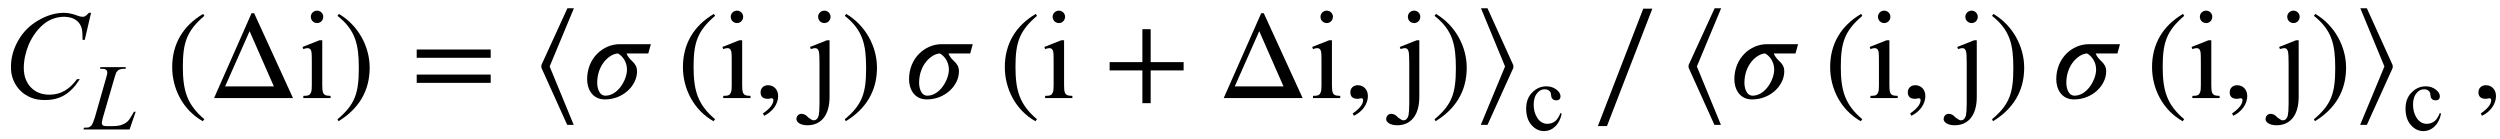 <?xml version="1.0" encoding="UTF-8"?>
<svg xmlns="http://www.w3.org/2000/svg" xmlns:xlink="http://www.w3.org/1999/xlink" width="198pt" height="11pt" viewBox="0 0 198 11" version="1.1">
<defs>
<g>
<symbol overflow="visible" id="glyph0-0">
<path style="stroke:none;" d="M 1.391 0 L 6.375 0 L 6.375 -6.234 L 1.391 -6.234 Z M 1.531 -0.156 L 1.531 -6.078 L 6.203 -6.078 L 6.203 -0.156 Z M 1.531 -0.156 "/>
</symbol>
<symbol overflow="visible" id="glyph0-1">
<path style="stroke:none;" d="M 7.016 -6.75 L 6.844 -6.75 C 6.562 -6.438 6.484 -6.438 6.344 -6.438 C 6.266 -6.438 6.125 -6.453 5.969 -6.516 C 5.562 -6.672 5.203 -6.75 4.875 -6.75 C 4.188 -6.75 3.516 -6.547 2.844 -6.156 C 2.172 -5.766 1.641 -5.25 1.25 -4.562 C 0.859 -3.875 0.672 -3.188 0.672 -2.469 C 0.641 -1.031 1.75 0.203 3.375 0.156 C 4.578 0.156 5.406 -0.359 6.125 -1.5 L 5.906 -1.5 C 5.297 -0.672 4.609 -0.266 3.719 -0.266 C 3.125 -0.266 2.625 -0.453 2.25 -0.844 C 1.891 -1.219 1.688 -1.734 1.688 -2.375 C 1.688 -3 1.828 -3.625 2.078 -4.234 C 2.406 -4.969 2.844 -5.547 3.391 -5.953 C 3.828 -6.266 4.344 -6.438 4.922 -6.438 C 5.828 -6.406 6.297 -5.906 6.328 -5.156 L 6.344 -4.609 L 6.516 -4.609 Z M 7.016 -6.75 "/>
</symbol>
<symbol overflow="visible" id="glyph1-0">
<path style="stroke:none;" d="M 1.031 0 L 4.766 0 L 4.766 -4.672 L 1.031 -4.672 Z M 1.156 -0.125 L 1.156 -4.547 L 4.656 -4.547 L 4.656 -0.125 Z M 1.156 -0.125 "/>
</symbol>
<symbol overflow="visible" id="glyph1-1">
<path style="stroke:none;" d="M 3.422 0 L 3.906 -1.406 L 3.766 -1.406 L 3.672 -1.234 C 3.5 -0.953 3.391 -0.766 3.312 -0.688 C 3.188 -0.562 3.047 -0.469 2.891 -0.406 C 2.703 -0.312 2.422 -0.266 2.062 -0.266 L 1.594 -0.266 C 1.453 -0.266 1.359 -0.281 1.312 -0.328 C 1.25 -0.375 1.219 -0.438 1.219 -0.5 C 1.219 -0.578 1.25 -0.734 1.312 -0.953 L 2.172 -3.906 C 2.266 -4.25 2.344 -4.453 2.375 -4.531 C 2.516 -4.734 2.656 -4.812 3.109 -4.812 L 3.125 -4.938 L 1.109 -4.938 L 1.078 -4.812 L 1.172 -4.812 C 1.531 -4.812 1.656 -4.703 1.656 -4.516 C 1.656 -4.406 1.609 -4.219 1.531 -3.969 L 0.672 -0.953 C 0.578 -0.672 0.5 -0.469 0.422 -0.344 C 0.375 -0.281 0.297 -0.219 0.203 -0.172 C 0.141 -0.156 0 -0.141 -0.188 -0.141 L -0.234 0 Z M 3.422 0 "/>
</symbol>
<symbol overflow="visible" id="glyph2-0">
<path style="stroke:none;" d=""/>
</symbol>
<symbol overflow="visible" id="glyph2-1">
<path style="stroke:none;" d="M 3.031 1.609 C 1.641 0.438 1.328 -0.688 1.328 -2.547 C 1.328 -4.469 1.641 -5.391 3.031 -6.578 L 2.938 -6.734 C 1.344 -5.797 0.484 -4.359 0.484 -2.516 C 0.484 -0.812 1.328 0.875 2.906 1.766 Z M 3.031 1.609 "/>
</symbol>
<symbol overflow="visible" id="glyph2-2">
<path style="stroke:none;" d="M 6.734 0 L 3.656 -6.719 L 3.453 -6.719 L 0.484 0 Z M 5.219 -0.922 L 1.359 -0.922 L 3.297 -5.297 Z M 5.219 -0.922 "/>
</symbol>
<symbol overflow="visible" id="glyph2-3">
<path style="stroke:none;" d="M 0.297 -6.578 C 1.734 -5.438 1.984 -4.297 1.984 -2.438 C 1.984 -0.5 1.703 0.438 0.297 1.609 L 0.375 1.766 C 1.969 0.797 2.844 -0.625 2.844 -2.469 C 2.844 -4.156 1.938 -5.828 0.406 -6.734 Z M 0.297 -6.578 "/>
</symbol>
<symbol overflow="visible" id="glyph2-4">
<path style="stroke:none;" d="M 6.344 -3.188 L 6.344 -3.844 L 0.484 -3.844 L 0.484 -3.188 Z M 6.344 -1.203 L 6.344 -1.859 L 0.484 -1.859 L 0.484 -1.203 Z M 6.344 -1.203 "/>
</symbol>
<symbol overflow="visible" id="glyph2-5">
<path style="stroke:none;" d="M 6.344 -2.188 L 6.344 -2.844 L 3.734 -2.844 L 3.734 -5.453 L 3.078 -5.453 L 3.078 -2.844 L 0.484 -2.844 L 0.484 -2.188 L 3.078 -2.188 L 3.078 0.406 L 3.734 0.406 L 3.734 -2.188 Z M 6.344 -2.188 "/>
</symbol>
<symbol overflow="visible" id="glyph2-6">
<path style="stroke:none;" d="M 4.766 -7.078 L 4.047 -7.078 L 0.453 2.219 L 1.172 2.219 Z M 4.766 -7.078 "/>
</symbol>
<symbol overflow="visible" id="glyph3-0">
<path style="stroke:none;" d="M 1.391 0 L 6.375 0 L 6.375 -6.234 L 1.391 -6.234 Z M 1.531 -0.156 L 1.531 -6.078 L 6.203 -6.078 L 6.203 -0.156 Z M 1.531 -0.156 "/>
</symbol>
<symbol overflow="visible" id="glyph3-1">
<path style="stroke:none;" d="M 1.453 -6.922 C 1.172 -6.922 0.953 -6.703 0.953 -6.438 C 0.953 -6.156 1.172 -5.938 1.453 -5.938 C 1.719 -5.938 1.938 -6.156 1.938 -6.438 C 1.938 -6.703 1.719 -6.922 1.453 -6.922 Z M 1.859 -4.578 L 1.641 -4.578 L 0.297 -4.047 L 0.359 -3.875 C 0.484 -3.922 0.594 -3.953 0.688 -3.953 C 0.859 -3.953 0.953 -3.875 1 -3.672 C 1.031 -3.516 1.031 -3.203 1.031 -2.719 L 1.031 -1 C 1.031 -0.734 1.016 -0.547 0.969 -0.453 C 0.891 -0.25 0.797 -0.172 0.359 -0.172 L 0.359 0 L 2.516 0 L 2.516 -0.172 C 2.312 -0.172 2.172 -0.203 2.094 -0.234 C 1.938 -0.328 1.859 -0.453 1.859 -1 Z M 1.859 -4.578 "/>
</symbol>
<symbol overflow="visible" id="glyph3-2">
<path style="stroke:none;" d="M 1.453 -6.922 C 1.172 -6.922 0.953 -6.703 0.953 -6.438 C 0.953 -6.156 1.172 -5.938 1.453 -5.938 C 1.719 -5.938 1.938 -6.156 1.938 -6.438 C 1.938 -6.703 1.719 -6.922 1.453 -6.922 Z M 1.859 -4.578 L 1.656 -4.578 L 0.312 -4.047 L 0.375 -3.875 C 0.516 -3.922 0.625 -3.953 0.703 -3.953 C 0.875 -3.953 0.969 -3.875 1.016 -3.656 C 1.047 -3.516 1.062 -3.203 1.062 -2.719 L 1.062 0.453 C 1.062 0.922 1.031 1.234 1 1.375 C 0.922 1.656 0.766 1.766 0.609 1.766 C 0.5 1.766 0.375 1.688 0.203 1.562 C 0.062 1.422 -0.047 1.328 -0.109 1.312 C -0.203 1.266 -0.281 1.25 -0.375 1.25 C -0.578 1.25 -0.766 1.422 -0.766 1.672 C -0.766 1.891 -0.484 2.156 0.109 2.156 C 1.141 2.156 1.859 1.422 1.859 -0.094 Z M 1.859 -4.578 "/>
</symbol>
<symbol overflow="visible" id="glyph4-0">
<path style="stroke:none;" d=""/>
</symbol>
<symbol overflow="visible" id="glyph4-1">
<path style="stroke:none;" d="M 3.344 -7.109 L 2.828 -7.109 L 0.766 -2.609 L 0.766 -2.406 L 2.812 2.125 L 3.328 2.125 L 1.422 -2.5 Z M 3.344 -7.109 "/>
</symbol>
<symbol overflow="visible" id="glyph4-2">
<path style="stroke:none;" d="M 3.219 -2.391 L 3.219 -2.594 L 1.172 -7.109 L 0.656 -7.109 L 2.562 -2.5 L 0.641 2.125 L 1.172 2.125 Z M 3.219 -2.391 "/>
</symbol>
<symbol overflow="visible" id="glyph5-0">
<path style="stroke:none;" d=""/>
</symbol>
<symbol overflow="visible" id="glyph5-1">
<path style="stroke:none;" d="M 5.453 -4.266 L 2.984 -4.266 C 1.688 -4.266 0.406 -3.188 0.406 -1.484 C 0.406 -0.766 0.781 0.109 1.812 0.109 C 3.266 0.109 4.359 -1 4.359 -2.109 C 4.359 -2.859 3.75 -2.906 3.531 -3.531 L 5.25 -3.531 Z M 2.844 -3.531 C 3.188 -3.344 3.562 -2.891 3.562 -2.25 C 3.562 -1.453 2.844 -0.188 1.859 -0.188 C 1.312 -0.188 1.203 -0.891 1.203 -1.203 C 1.203 -2.625 2.156 -3.484 2.828 -3.531 Z M 2.844 -3.531 "/>
</symbol>
<symbol overflow="visible" id="glyph5-2">
<path style="stroke:none;" d="M 0.828 1.406 C 1.516 1.078 1.938 0.453 1.938 -0.156 C 1.938 -0.672 1.594 -1.016 1.141 -1.016 C 0.781 -1.016 0.547 -0.781 0.547 -0.453 C 0.547 -0.109 0.75 0.062 1.125 0.062 C 1.234 0.062 1.328 0.016 1.422 0.016 C 1.5 0.016 1.562 0.078 1.562 0.156 C 1.562 0.484 1.281 0.844 0.734 1.219 Z M 0.828 1.406 "/>
</symbol>
<symbol overflow="visible" id="glyph6-0">
<path style="stroke:none;" d="M 1.031 0 L 4.766 0 L 4.766 -4.672 L 1.031 -4.672 Z M 1.156 -0.125 L 1.156 -4.547 L 4.656 -4.547 L 4.656 -0.125 Z M 1.156 -0.125 "/>
</symbol>
<symbol overflow="visible" id="glyph6-1">
<path style="stroke:none;" d="M 3.062 -1.266 L 2.969 -1.328 C 2.844 -1.031 2.719 -0.828 2.578 -0.703 C 2.391 -0.547 2.172 -0.469 1.938 -0.469 C 1.594 -0.469 1.344 -0.625 1.141 -0.922 C 0.938 -1.234 0.844 -1.578 0.844 -1.984 C 0.844 -2.375 0.938 -2.688 1.141 -2.922 C 1.297 -3.109 1.484 -3.203 1.719 -3.203 C 1.875 -3.203 2 -3.156 2.078 -3.078 C 2.172 -3.016 2.219 -2.891 2.219 -2.75 C 2.234 -2.609 2.266 -2.516 2.312 -2.469 C 2.375 -2.375 2.5 -2.328 2.641 -2.328 C 2.859 -2.328 2.969 -2.453 2.969 -2.641 C 2.969 -2.828 2.875 -3 2.656 -3.172 C 2.438 -3.344 2.172 -3.438 1.859 -3.438 C 1.406 -3.438 1.031 -3.266 0.719 -2.938 C 0.406 -2.625 0.25 -2.203 0.25 -1.672 C 0.25 -1.125 0.391 -0.688 0.672 -0.375 C 0.953 -0.047 1.297 0.109 1.672 0.109 C 2.312 0.109 2.891 -0.391 3.062 -1.266 Z M 3.062 -1.266 "/>
</symbol>
</g>
</defs>
<g id="surface1">
<g style="fill:rgb(0%,0%,0%);fill-opacity:1;">
  <use xlink:href="#glyph0-1" x="0.196" y="7.765"/>
</g>
<g style="fill:rgb(0%,0%,0%);fill-opacity:1;">
  <use xlink:href="#glyph1-1" x="6.841" y="10.255"/>
</g>
<g style="fill:rgb(0%,0%,0%);fill-opacity:1;">
  <use xlink:href="#glyph2-1" x="13.154" y="7.834"/>
</g>
<g style="fill:rgb(0%,0%,0%);fill-opacity:1;">
  <use xlink:href="#glyph2-2" x="16.471" y="7.765"/>
</g>
<g style="fill:rgb(0%,0%,0%);fill-opacity:1;">
  <use xlink:href="#glyph3-1" x="23.664" y="7.765"/>
</g>
<g style="fill:rgb(0%,0%,0%);fill-opacity:1;">
  <use xlink:href="#glyph2-3" x="26.434" y="7.834"/>
</g>
<g style="fill:rgb(0%,0%,0%);fill-opacity:1;">
  <use xlink:href="#glyph2-4" x="32.519" y="7.765"/>
</g>
<g style="fill:rgb(0%,0%,0%);fill-opacity:1;">
  <use xlink:href="#glyph4-1" x="42.11" y="7.765"/>
</g>
<g style="fill:rgb(0%,0%,0%);fill-opacity:1;">
  <use xlink:href="#glyph5-1" x="46.095" y="7.765"/>
</g>
<g style="fill:rgb(0%,0%,0%);fill-opacity:1;">
  <use xlink:href="#glyph2-1" x="53.604" y="7.834"/>
</g>
<g style="fill:rgb(0%,0%,0%);fill-opacity:1;">
  <use xlink:href="#glyph3-1" x="56.921" y="7.765"/>
</g>
<g style="fill:rgb(0%,0%,0%);fill-opacity:1;">
  <use xlink:href="#glyph5-2" x="59.691" y="7.765"/>
</g>
<g style="fill:rgb(0%,0%,0%);fill-opacity:1;">
  <use xlink:href="#glyph3-2" x="63.842" y="7.765"/>
</g>
<g style="fill:rgb(0%,0%,0%);fill-opacity:1;">
  <use xlink:href="#glyph2-3" x="66.612" y="7.834"/>
</g>
<g style="fill:rgb(0%,0%,0%);fill-opacity:1;">
  <use xlink:href="#glyph5-1" x="71.59" y="7.765"/>
</g>
<g style="fill:rgb(0%,0%,0%);fill-opacity:1;">
  <use xlink:href="#glyph2-1" x="79.098" y="7.834"/>
</g>
<g style="fill:rgb(0%,0%,0%);fill-opacity:1;">
  <use xlink:href="#glyph3-1" x="82.416" y="7.765"/>
</g>
<g style="fill:rgb(0%,0%,0%);fill-opacity:1;">
  <use xlink:href="#glyph2-5" x="87.399" y="7.765"/>
</g>
<g style="fill:rgb(0%,0%,0%);fill-opacity:1;">
  <use xlink:href="#glyph2-2" x="96.435" y="7.765"/>
</g>
<g style="fill:rgb(0%,0%,0%);fill-opacity:1;">
  <use xlink:href="#glyph3-1" x="103.63" y="7.765"/>
</g>
<g style="fill:rgb(0%,0%,0%);fill-opacity:1;">
  <use xlink:href="#glyph5-2" x="106.4" y="7.765"/>
</g>
<g style="fill:rgb(0%,0%,0%);fill-opacity:1;">
  <use xlink:href="#glyph3-2" x="110.551" y="7.765"/>
</g>
<g style="fill:rgb(0%,0%,0%);fill-opacity:1;">
  <use xlink:href="#glyph2-3" x="113.321" y="7.834"/>
</g>
<g style="fill:rgb(0%,0%,0%);fill-opacity:1;">
  <use xlink:href="#glyph4-2" x="116.638" y="7.765"/>
</g>
<g style="fill:rgb(0%,0%,0%);fill-opacity:1;">
  <use xlink:href="#glyph6-1" x="120.623" y="10.275"/>
</g>
<g style="fill:rgb(0%,0%,0%);fill-opacity:1;">
  <use xlink:href="#glyph2-6" x="126.099" y="7.765"/>
</g>
<g style="fill:rgb(0%,0%,0%);fill-opacity:1;">
  <use xlink:href="#glyph4-1" x="132.97" y="7.765"/>
</g>
<g style="fill:rgb(0%,0%,0%);fill-opacity:1;">
  <use xlink:href="#glyph5-1" x="136.955" y="7.765"/>
</g>
<g style="fill:rgb(0%,0%,0%);fill-opacity:1;">
  <use xlink:href="#glyph2-1" x="144.464" y="7.834"/>
</g>
<g style="fill:rgb(0%,0%,0%);fill-opacity:1;">
  <use xlink:href="#glyph3-1" x="147.781" y="7.765"/>
</g>
<g style="fill:rgb(0%,0%,0%);fill-opacity:1;">
  <use xlink:href="#glyph5-2" x="150.551" y="7.765"/>
</g>
<g style="fill:rgb(0%,0%,0%);fill-opacity:1;">
  <use xlink:href="#glyph3-2" x="154.702" y="7.765"/>
</g>
<g style="fill:rgb(0%,0%,0%);fill-opacity:1;">
  <use xlink:href="#glyph2-3" x="157.472" y="7.834"/>
</g>
<g style="fill:rgb(0%,0%,0%);fill-opacity:1;">
  <use xlink:href="#glyph5-1" x="162.45" y="7.765"/>
</g>
<g style="fill:rgb(0%,0%,0%);fill-opacity:1;">
  <use xlink:href="#glyph2-1" x="169.958" y="7.834"/>
</g>
<g style="fill:rgb(0%,0%,0%);fill-opacity:1;">
  <use xlink:href="#glyph3-1" x="173.276" y="7.765"/>
</g>
<g style="fill:rgb(0%,0%,0%);fill-opacity:1;">
  <use xlink:href="#glyph5-2" x="176.045" y="7.765"/>
</g>
<g style="fill:rgb(0%,0%,0%);fill-opacity:1;">
  <use xlink:href="#glyph3-2" x="180.196" y="7.765"/>
</g>
<g style="fill:rgb(0%,0%,0%);fill-opacity:1;">
  <use xlink:href="#glyph2-3" x="182.966" y="7.834"/>
</g>
<g style="fill:rgb(0%,0%,0%);fill-opacity:1;">
  <use xlink:href="#glyph4-2" x="186.283" y="7.765"/>
</g>
<g style="fill:rgb(0%,0%,0%);fill-opacity:1;">
  <use xlink:href="#glyph6-1" x="190.268" y="10.275"/>
</g>
<g style="fill:rgb(0%,0%,0%);fill-opacity:1;">
  <use xlink:href="#glyph5-2" x="195.745" y="7.765"/>
</g>
</g>
</svg>
